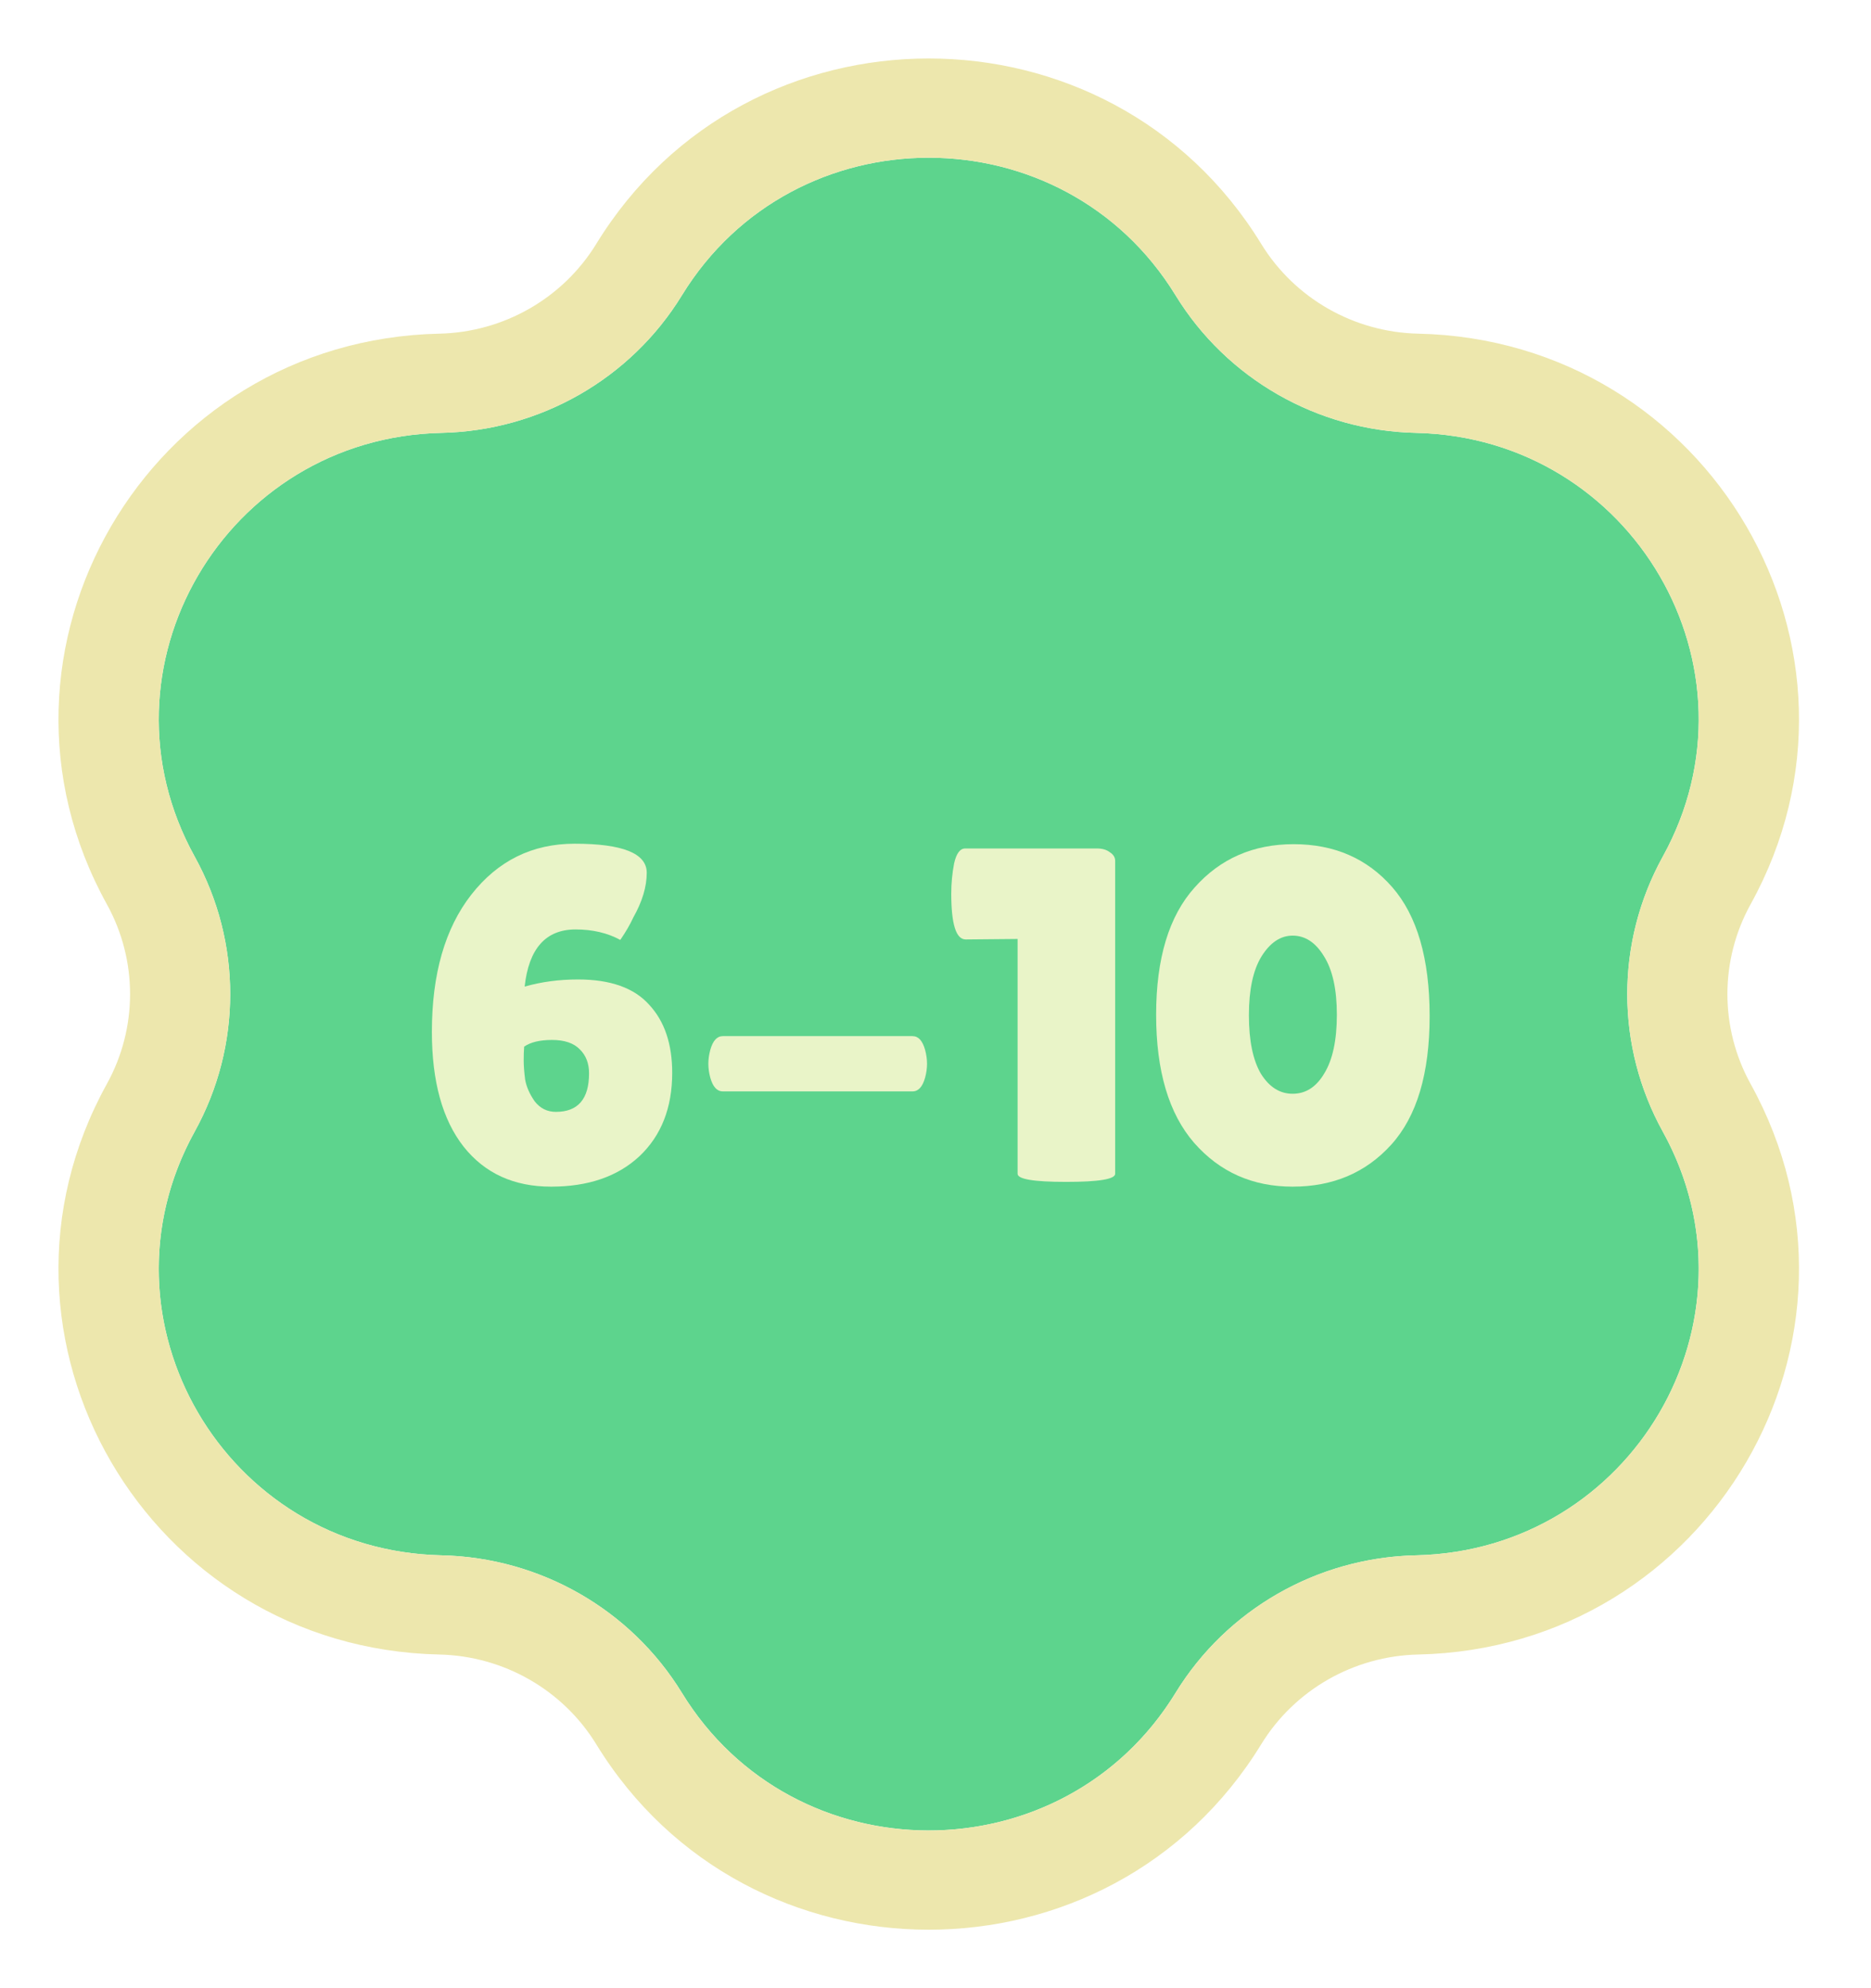 <svg width="128" height="136" viewBox="0 0 128 136" fill="none" xmlns="http://www.w3.org/2000/svg">
<g filter="url(#filter0_d_26_46)">
<path d="M46.651 16.201C54.345 3.65 72.73 3.65 80.424 16.201C83.926 21.914 90.127 25.462 96.871 25.61C111.688 25.937 120.88 41.713 113.757 54.591C110.515 60.453 110.515 67.547 113.757 73.409C120.88 86.287 111.688 102.063 96.871 102.39C90.127 102.538 83.926 106.086 80.424 111.798C72.73 124.35 54.345 124.35 46.651 111.798C43.149 106.086 36.948 102.538 30.204 102.39C15.386 102.063 6.194 86.287 13.317 73.409C16.559 67.547 16.559 60.453 13.317 54.591C6.194 41.713 15.386 25.937 30.204 25.61C36.948 25.462 43.149 21.914 46.651 16.201Z" fill="#5DD48D"/>
<path d="M40.796 12.678C51.158 -4.226 75.917 -4.226 86.279 12.678C88.567 16.409 92.618 18.727 97.023 18.824C116.978 19.264 129.358 40.51 119.765 57.853C117.647 61.682 117.647 66.317 119.765 70.147C129.358 87.49 116.978 108.736 97.023 109.176C92.618 109.273 88.567 111.591 86.279 115.322C75.917 132.226 51.158 132.226 40.796 115.322C38.508 111.591 34.457 109.273 30.051 109.176C10.096 108.736 -2.283 87.49 7.31 70.147C9.428 66.317 9.428 61.682 7.31 57.853C-2.283 40.51 10.096 19.264 30.051 18.824C34.457 18.727 38.508 16.409 40.796 12.678ZM80.424 16.201C72.73 3.65 54.345 3.65 46.651 16.201C43.149 21.914 36.948 25.462 30.204 25.61C15.386 25.937 6.194 41.713 13.317 54.591C16.559 60.453 16.559 67.547 13.317 73.409L13.153 73.711C6.338 86.533 15.502 102.065 30.204 102.39C36.948 102.538 43.149 106.086 46.651 111.798C54.285 124.252 72.443 124.349 80.242 112.09L80.424 111.798C83.871 106.175 89.934 102.65 96.555 102.399L96.871 102.39C111.572 102.065 120.737 86.533 113.921 73.711L113.757 73.409C110.566 67.639 110.516 60.674 113.608 54.867L113.757 54.591C120.88 41.713 111.688 25.937 96.871 25.61C90.127 25.462 83.926 21.914 80.424 16.201Z" fill="#EDE7AD"/>
<path d="M88.433 77.172C85.693 77.172 83.446 76.173 81.692 74.174C79.96 72.176 79.094 69.254 79.094 65.41C79.094 61.565 79.971 58.665 81.725 56.711C83.479 54.734 85.737 53.745 88.499 53.745C91.283 53.745 93.53 54.723 95.24 56.678C96.95 58.633 97.805 61.576 97.805 65.507C97.805 69.439 96.928 72.371 95.174 74.305C93.442 76.216 91.195 77.172 88.433 77.172ZM88.433 60.001C87.6 60.001 86.888 60.479 86.296 61.435C85.726 62.369 85.441 63.705 85.441 65.442C85.441 67.18 85.715 68.516 86.263 69.45C86.833 70.362 87.556 70.818 88.433 70.818C89.332 70.818 90.055 70.351 90.603 69.417C91.173 68.483 91.458 67.147 91.458 65.41C91.458 63.672 91.162 62.336 90.57 61.402C90.001 60.468 89.288 60.001 88.433 60.001Z" fill="#E9F4C8"/>
<path d="M76.291 76.292C76.291 76.661 75.173 76.846 72.937 76.846C70.723 76.846 69.616 76.661 69.616 76.292V60.229L66.065 60.262C65.407 60.262 65.078 59.219 65.078 57.134C65.078 56.417 65.144 55.722 65.276 55.049C65.429 54.376 65.681 54.039 66.032 54.039H75.042C75.414 54.039 75.71 54.126 75.93 54.299C76.171 54.452 76.291 54.647 76.291 54.886V76.292Z" fill="#E9F4C8"/>
<path d="M62.435 70.655H49.446C49.052 70.655 48.767 70.341 48.591 69.711C48.504 69.385 48.46 69.07 48.46 68.766C48.46 68.462 48.504 68.147 48.591 67.821C48.767 67.191 49.052 66.876 49.446 66.876H62.435C62.83 66.876 63.114 67.191 63.29 67.821C63.377 68.147 63.421 68.462 63.421 68.766C63.421 69.07 63.377 69.385 63.29 69.711C63.114 70.341 62.83 70.655 62.435 70.655Z" fill="#E9F4C8"/>
<path d="M42.436 60.294C41.559 59.817 40.54 59.578 39.378 59.578C37.339 59.578 36.177 60.881 35.892 63.487C37.032 63.162 38.249 62.999 39.542 62.999C41.756 62.999 43.379 63.574 44.409 64.726C45.461 65.855 45.987 67.408 45.987 69.385C45.987 71.774 45.242 73.675 43.751 75.087C42.261 76.477 40.244 77.172 37.701 77.172C35.158 77.172 33.163 76.26 31.716 74.435C30.269 72.589 29.546 69.971 29.546 66.583C29.546 62.63 30.445 59.502 32.242 57.199C34.062 54.875 36.418 53.713 39.312 53.713C42.6 53.713 44.245 54.376 44.245 55.7C44.245 56.656 43.938 57.677 43.324 58.763C43.105 59.241 42.809 59.751 42.436 60.294ZM40.299 69.417C40.299 68.744 40.09 68.201 39.674 67.788C39.257 67.354 38.622 67.137 37.767 67.137C36.934 67.137 36.298 67.289 35.859 67.593C35.837 67.875 35.827 68.19 35.827 68.538C35.827 68.885 35.859 69.32 35.925 69.841C36.013 70.341 36.232 70.84 36.583 71.34C36.956 71.817 37.438 72.056 38.03 72.056C39.542 72.056 40.299 71.177 40.299 69.417Z" fill="#E9F4C8"/>
</g>
<defs>
<filter id="filter0_d_26_46" x="0" y="0" width="127.074" height="136" filterUnits="userSpaceOnUse" color-interpolation-filters="sRGB">
<feFlood flood-opacity="0" result="BackgroundImageFix"/>
<feColorMatrix in="SourceAlpha" type="matrix" values="0 0 0 0 0 0 0 0 0 0 0 0 0 0 0 0 0 0 127 0" result="hardAlpha"/>
<feOffset dy="4"/>
<feGaussianBlur stdDeviation="2"/>
<feComposite in2="hardAlpha" operator="out"/>
<feColorMatrix type="matrix" values="0 0 0 0 0 0 0 0 0 0 0 0 0 0 0 0 0 0 0.25 0"/>
<feBlend mode="normal" in2="BackgroundImageFix" result="effect1_dropShadow_26_46"/>
<feBlend mode="normal" in="SourceGraphic" in2="effect1_dropShadow_26_46" result="shape"/>
</filter>
</defs>
</svg>

